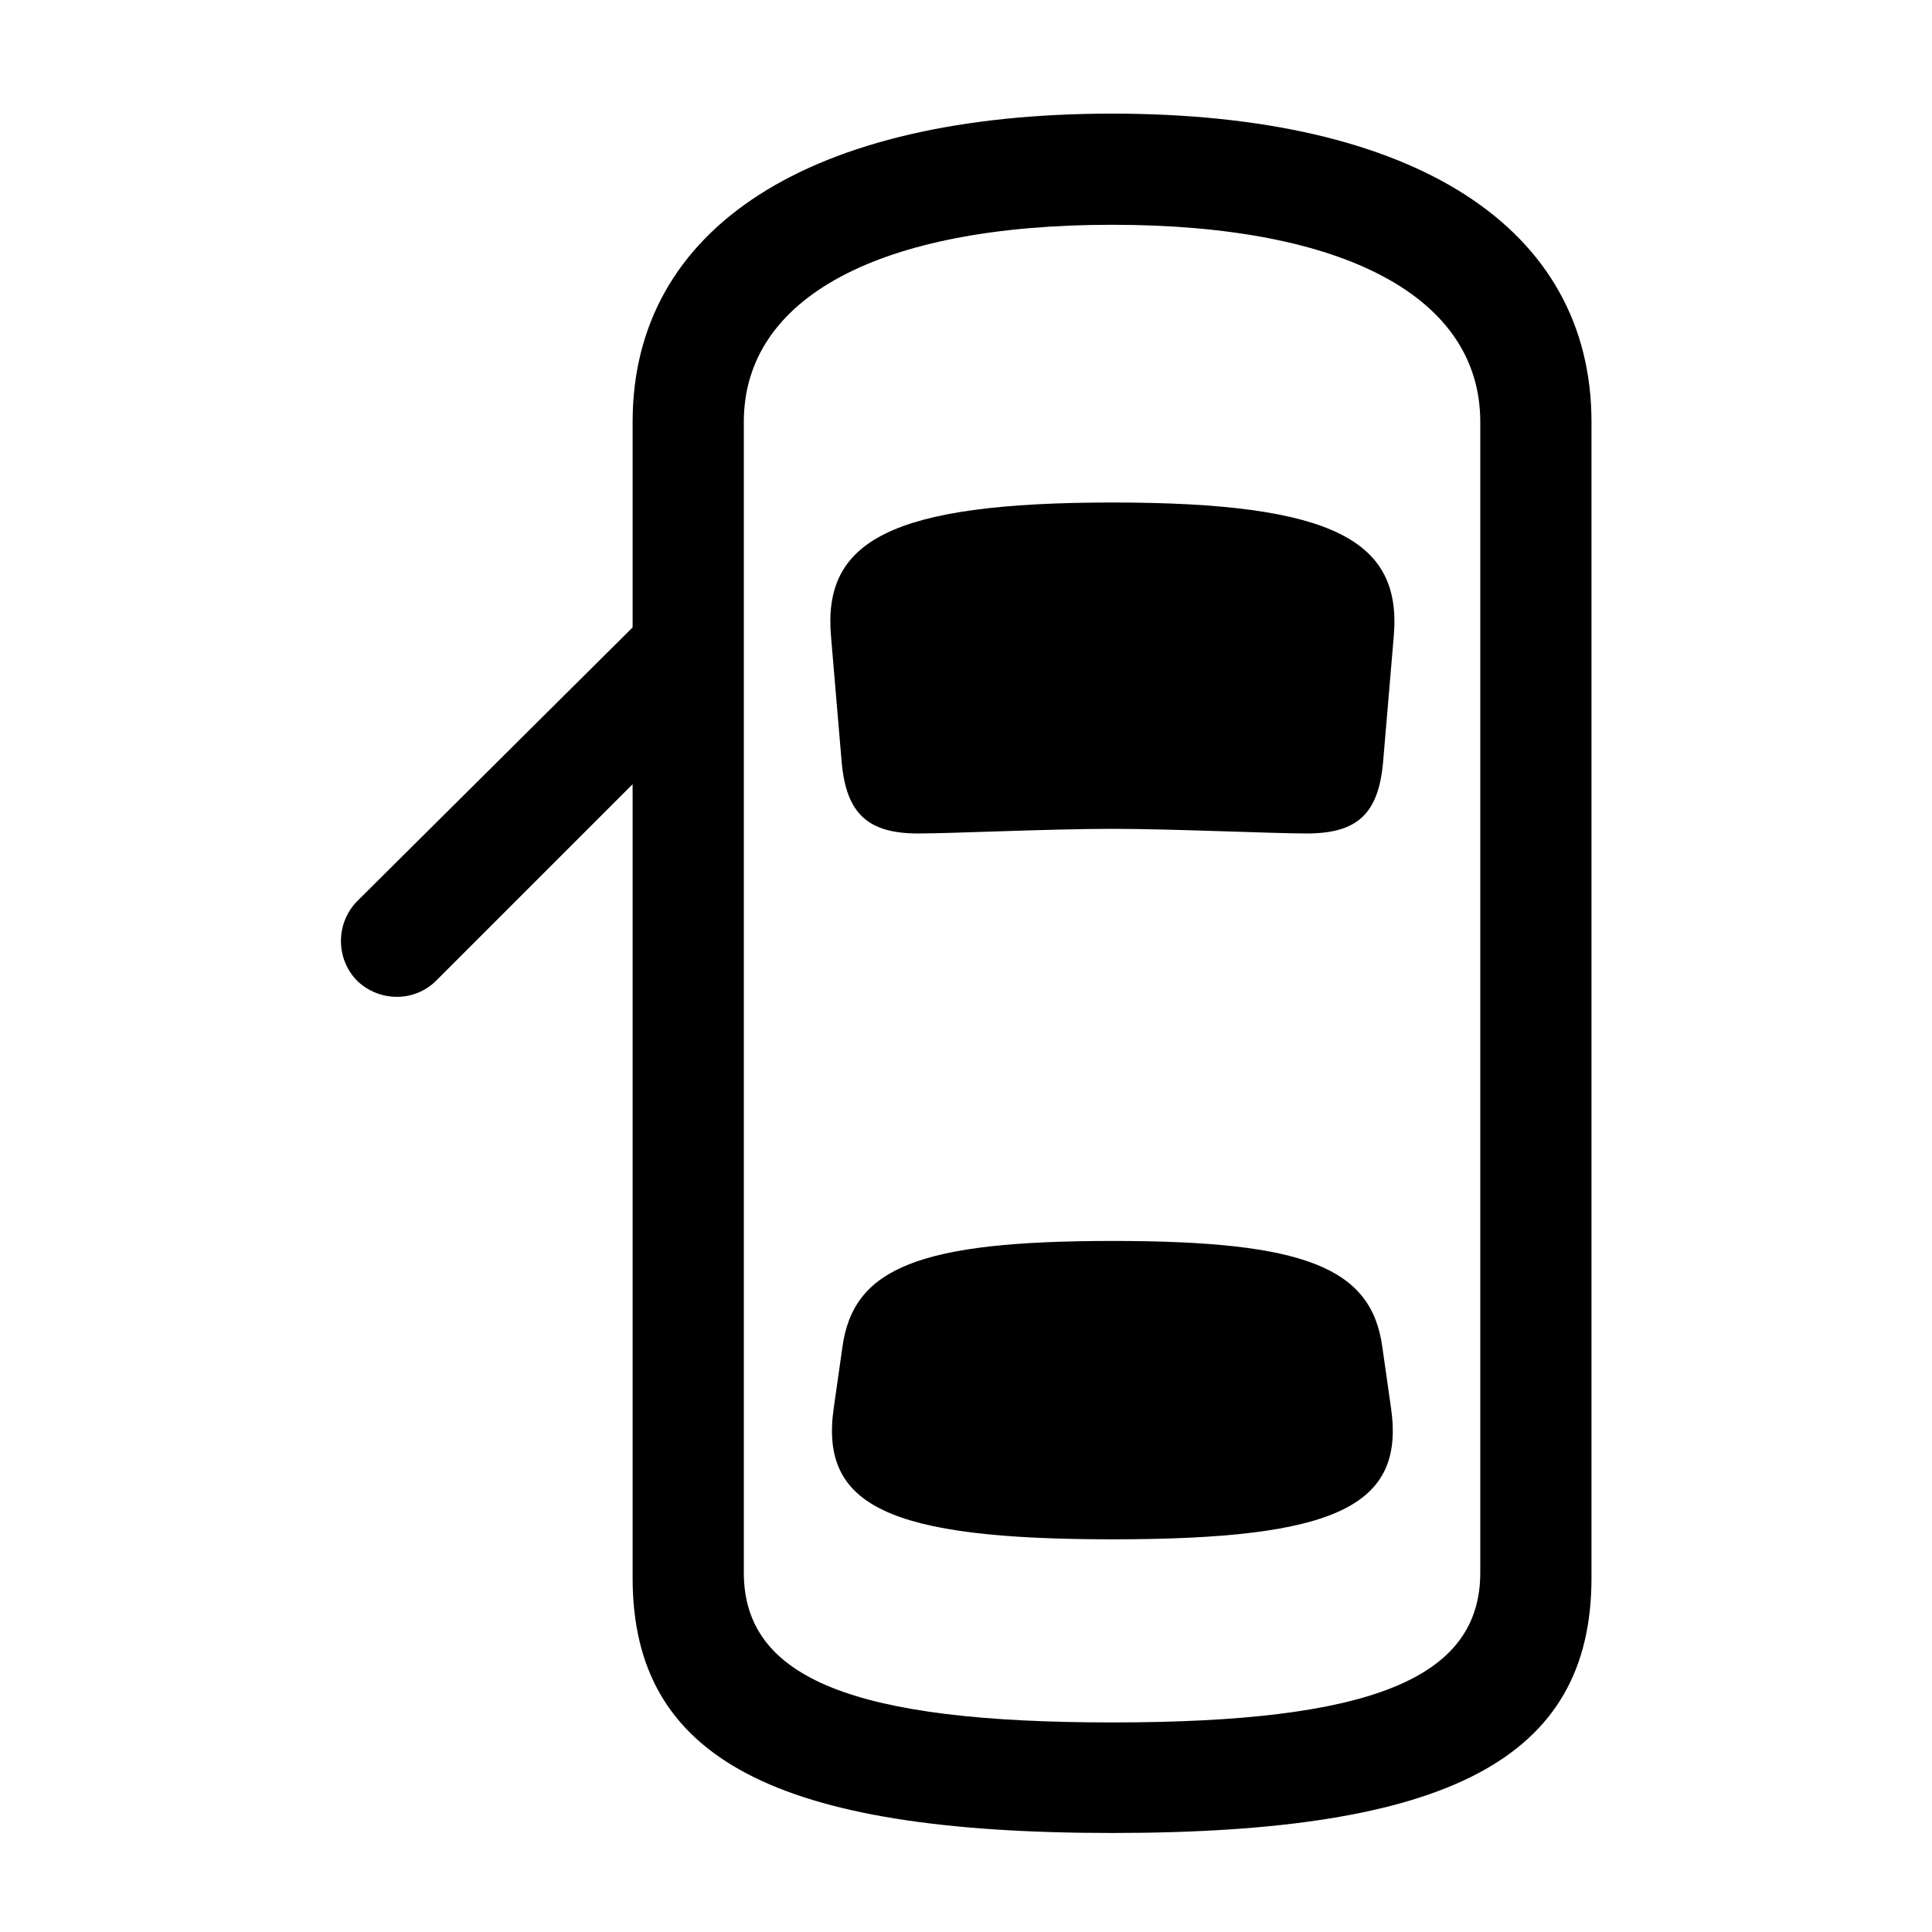 <!-- Generated by IcoMoon.io -->
<svg version="1.1" xmlns="http://www.w3.org/2000/svg" width="32" height="32" viewBox="0 0 32 32">
<title>car-top-door-front-left-open</title>
<path d="M11.305 9.57l-5.393 5.36c-0.353 0.364-0.353 0.949 0 1.312 0.364 0.353 0.949 0.364 1.313 0l4.081-4.081v-2.592zM18.419 30.36c5.57 0 7.941-1.224 7.941-4.224v-19.147c0-3.221-2.923-5.107-7.941-5.107-5.007 0-7.941 1.886-7.941 5.107v19.147c0 3 2.382 4.224 7.941 4.224zM18.419 28.529c-4.257 0-6.099-0.717-6.099-2.482v-19.059c0-2.063 2.25-3.265 6.099-3.265 3.86 0 6.099 1.202 6.099 3.265v19.059c0 1.765-1.831 2.482-6.099 2.482zM18.43 13.728c0.982 0 2.658 0.077 3.21 0.077 0.838 0 1.191-0.32 1.268-1.18l0.176-2.074c0.143-1.588-0.971-2.228-4.654-2.228-3.695 0-4.809 0.64-4.665 2.228l0.176 2.074c0.077 0.86 0.441 1.18 1.268 1.18 0.562 0 2.173-0.077 3.221-0.077zM18.43 25.496c3.706 0 4.842-0.551 4.61-2.173l-0.143-1.004c-0.176-1.323-1.279-1.765-4.467-1.765-3.198 0-4.301 0.441-4.478 1.765l-0.143 1.004c-0.232 1.621 0.904 2.173 4.621 2.173z"></path>
</svg>
